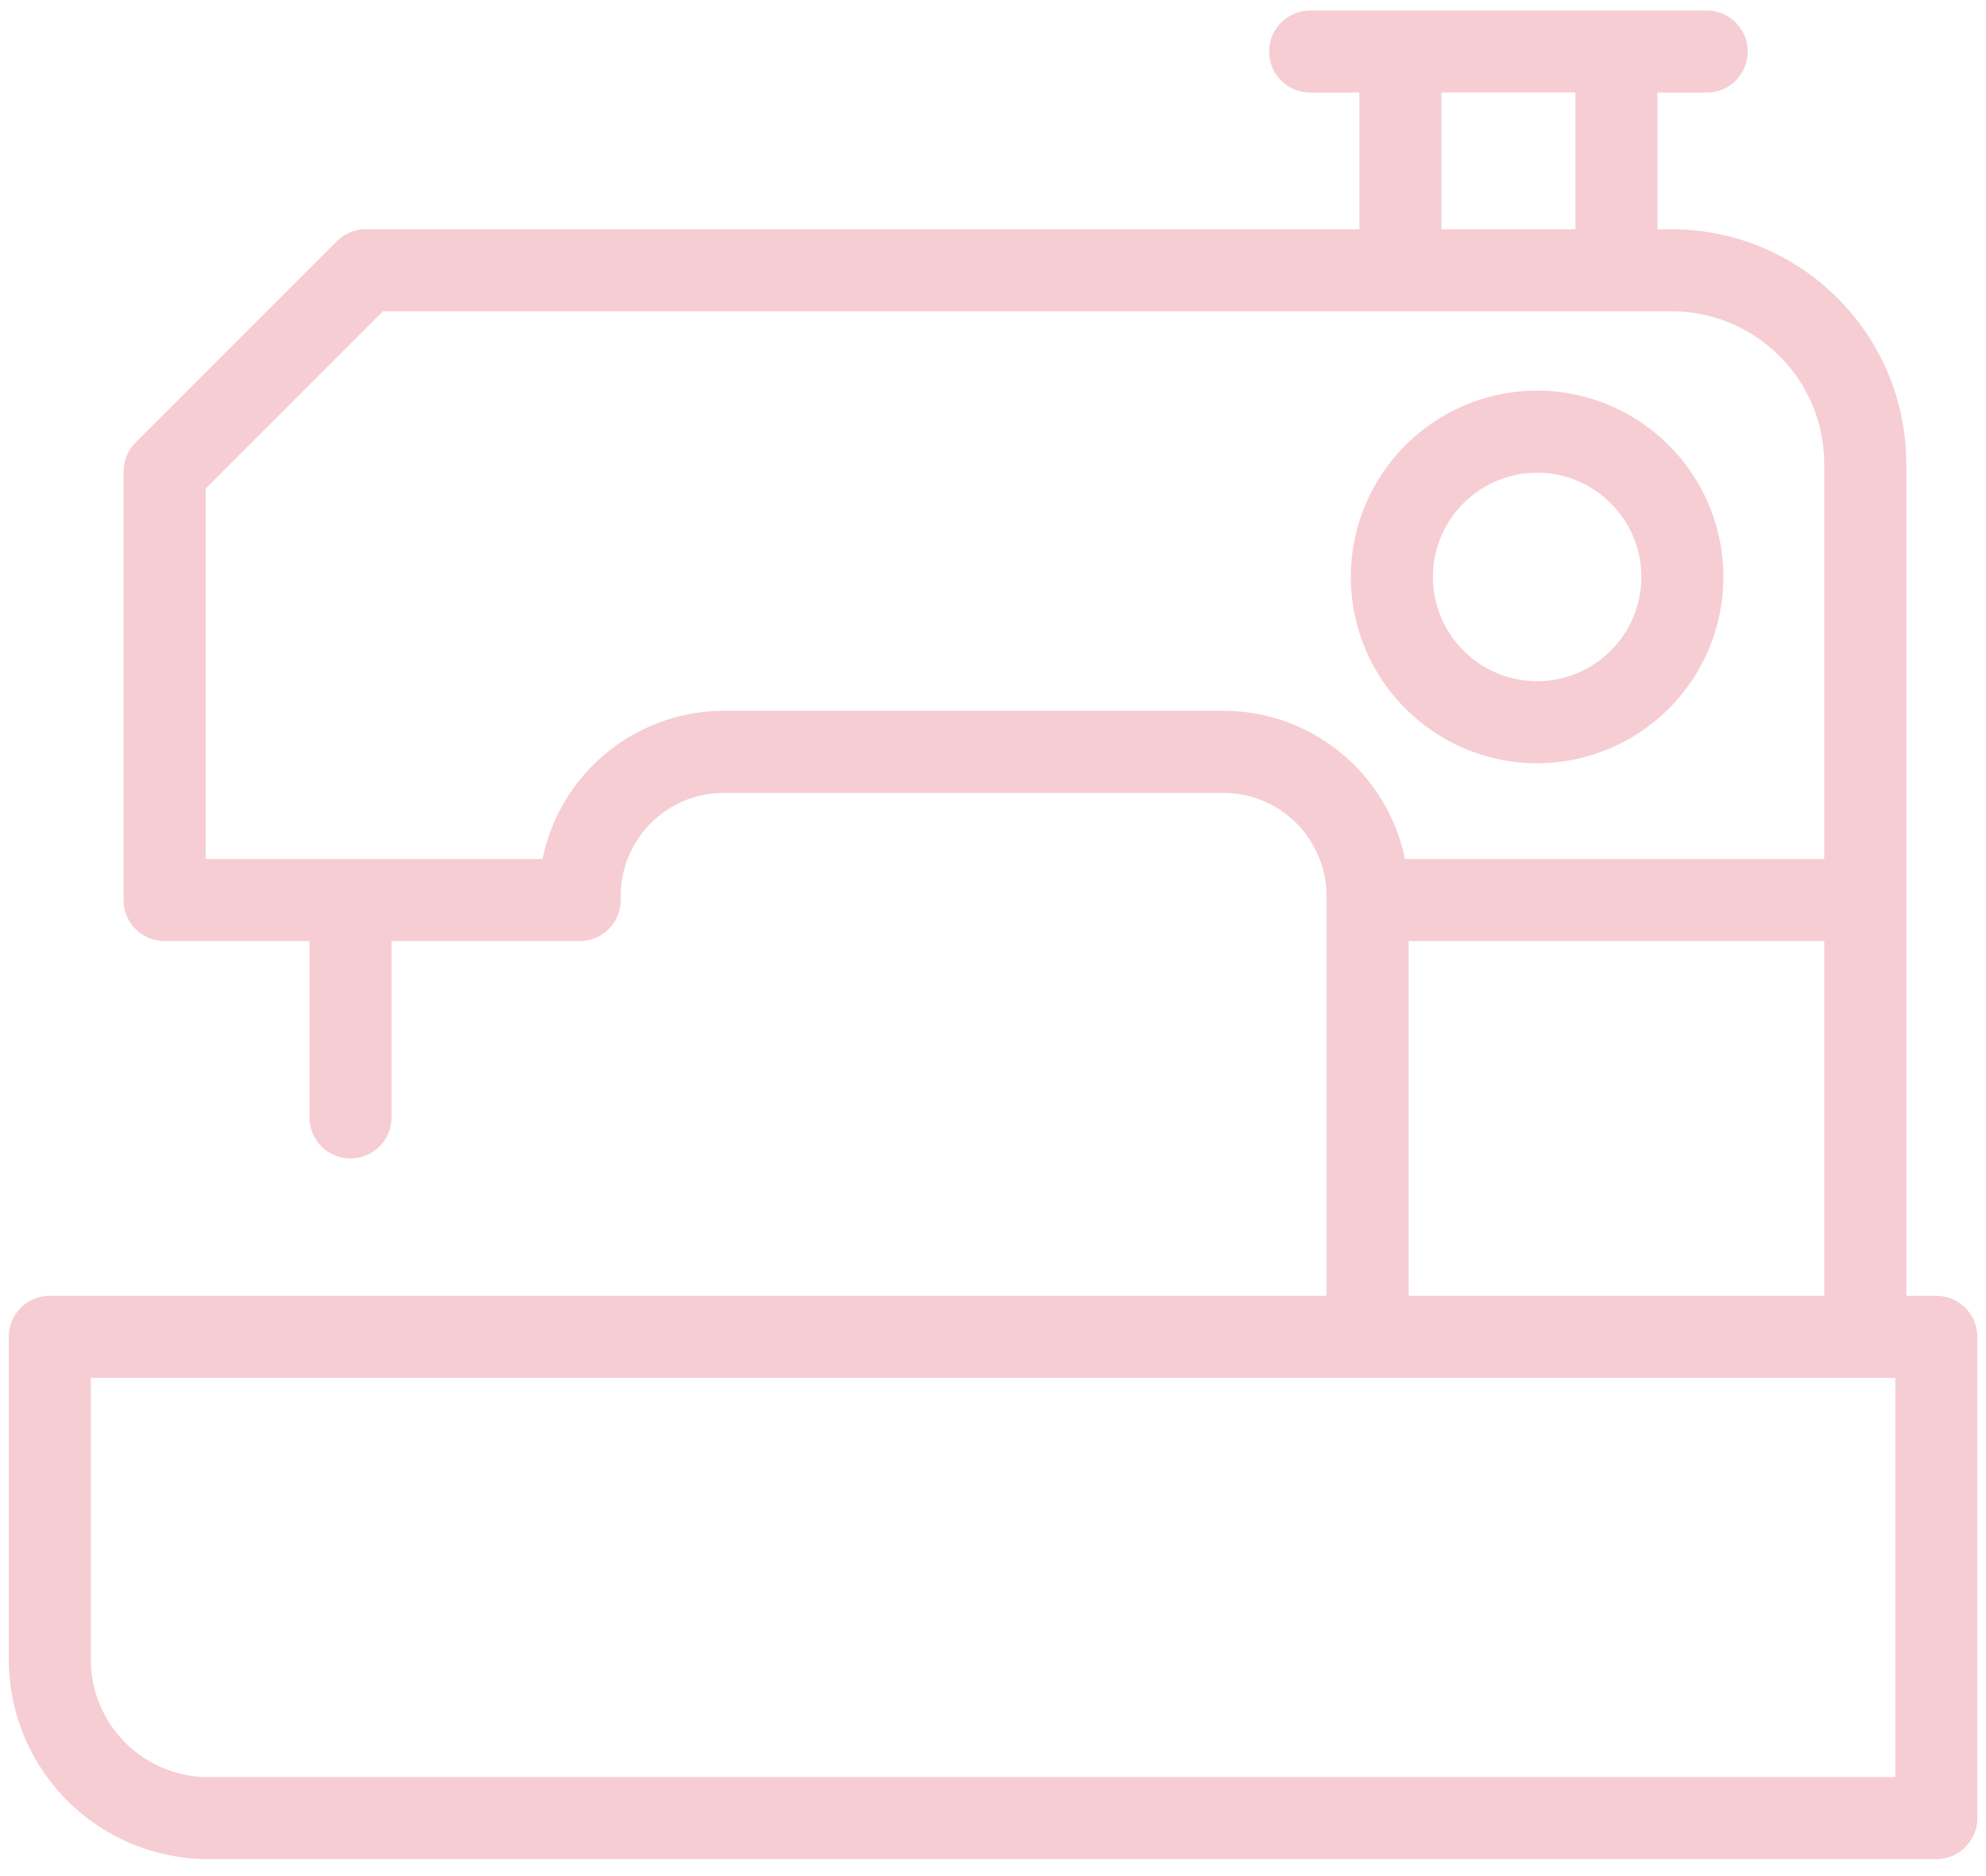 <svg width="72" height="68" viewBox="0 0 72 68" xmlns="http://www.w3.org/2000/svg"><title>noun_60817_cc</title><g id="Landing-Page" fill="none" fill-rule="evenodd"><g id="noun_60817_cc" fill-rule="nonzero" fill="#F6CDD3"><path d="M70.199 46.968h-1.09V16.814c0-4.689-3.815-8.503-8.503-8.503h-.517V3.356h1.785a1.487 1.487 0 0 0 0-2.974H47.499a1.487 1.487 0 0 0 0 2.974h1.784V8.31h-36.02c-.395 0-.772.157-1.052.436l-7.295 7.294c-.28.28-.436.658-.436 1.051v15.531c0 .82.666 1.487 1.487 1.487h5.253v6.43a1.487 1.487 0 0 0 2.973 0v-6.43h6.824c.82 0 1.486-.666 1.486-1.487v-.147a3.74 3.74 0 0 1 3.737-3.737h18.115a3.74 3.74 0 0 1 3.736 3.737v14.492H1.805c-.82 0-1.486.666-1.486 1.486v11.699a7.24 7.24 0 0 0 7.233 7.233h62.647c.82 0 1.486-.666 1.486-1.487V48.455c0-.821-.666-1.487-1.486-1.487zM52.258 3.355h4.857V8.31h-4.857V3.355zm-7.9 22.41H26.244c-3.24 0-5.953 2.31-6.575 5.37H7.456V17.708l6.423-6.424h46.726c3.049 0 5.53 2.48 5.53 5.53v14.321h-15.2c-.624-3.06-3.336-5.37-6.576-5.37zm6.71 8.344h15.068v12.859H51.069v-12.86zm17.644 30.304H7.552a4.264 4.264 0 0 1-4.259-4.259V49.942h65.419v14.47z" id="Shape"/><path d="M55.727 27.665a6.761 6.761 0 0 0 6.753-6.753 6.761 6.761 0 0 0-6.753-6.754 6.761 6.761 0 0 0-6.754 6.754 6.761 6.761 0 0 0 6.754 6.753zm0-10.532a3.783 3.783 0 0 1 3.779 3.779 3.784 3.784 0 0 1-3.78 3.779 3.784 3.784 0 0 1-3.778-3.78 3.783 3.783 0 0 1 3.779-3.778z" id="Shape"/></g></g></svg>